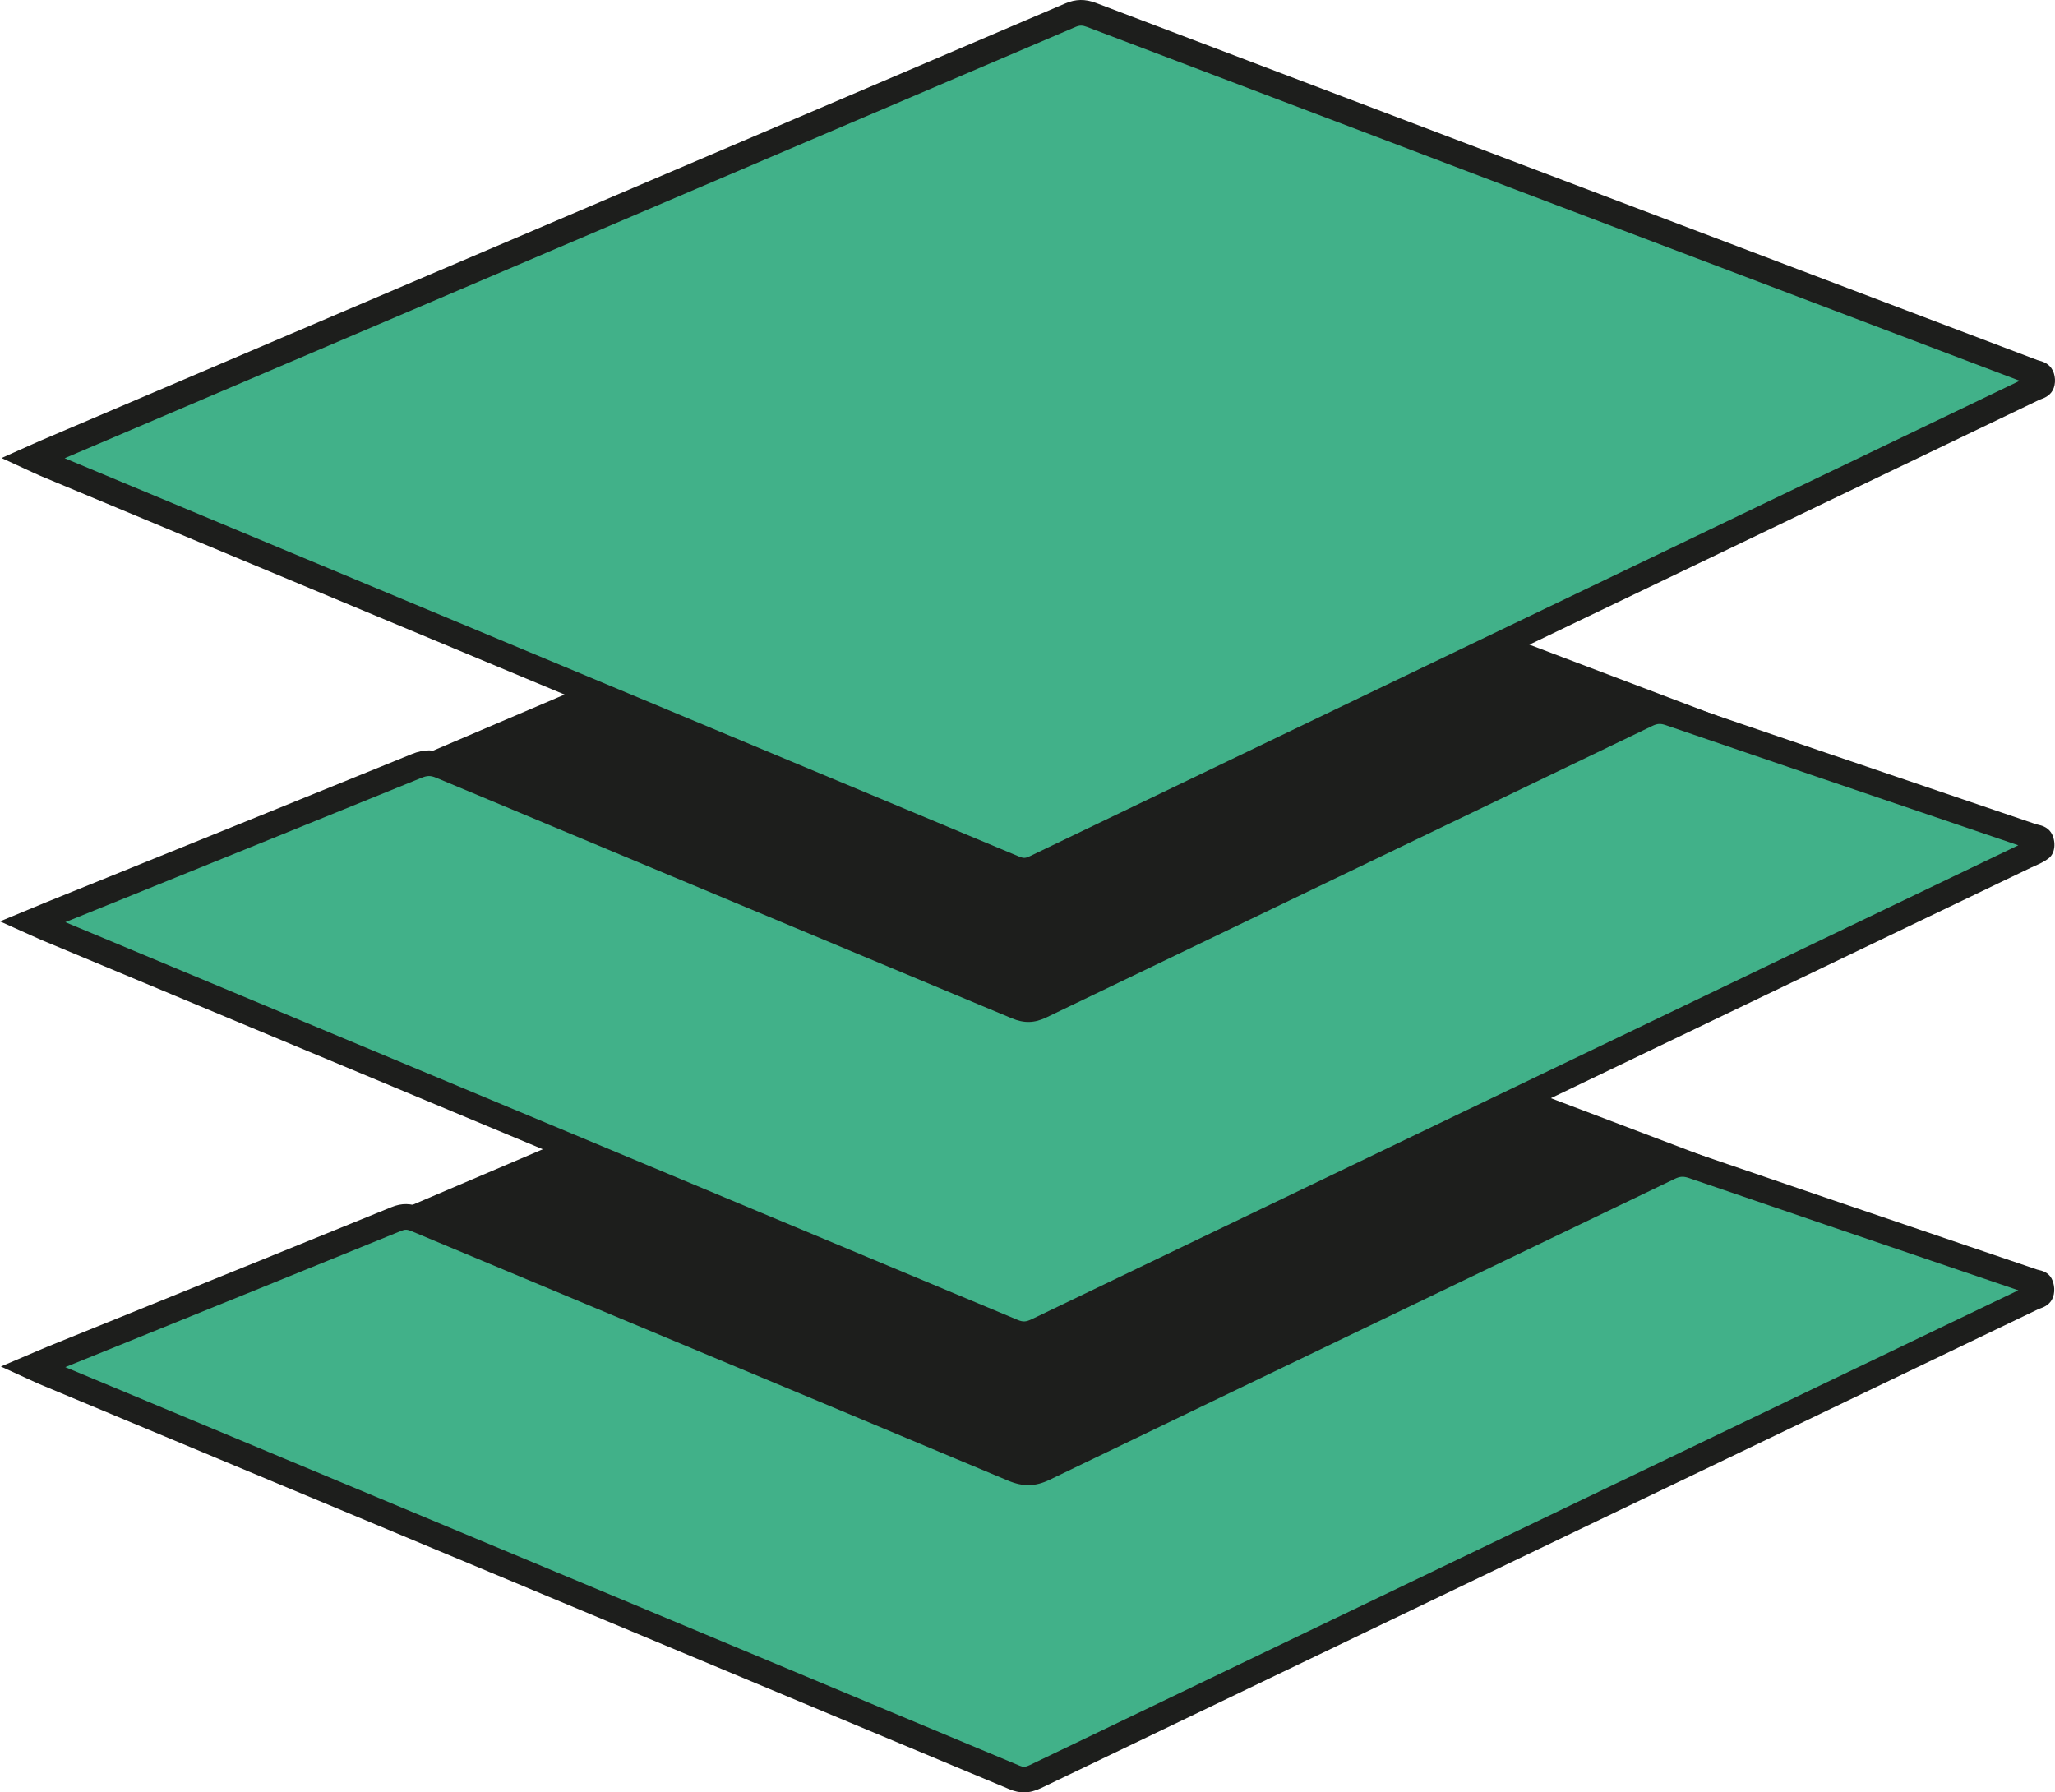 <?xml version="1.0" encoding="utf-8"?>
<!-- Generator: Adobe Illustrator 16.0.0, SVG Export Plug-In . SVG Version: 6.00 Build 0)  -->
<!DOCTYPE svg PUBLIC "-//W3C//DTD SVG 1.1//EN" "http://www.w3.org/Graphics/SVG/1.1/DTD/svg11.dtd">
<svg version="1.1" id="Layer_1" xmlns="http://www.w3.org/2000/svg" xmlns:xlink="http://www.w3.org/1999/xlink" x="0px" y="0px"
	 width="400.652px" height="349.445px" viewBox="0 0 400.652 349.445" enable-background="new 0 0 400.652 349.445"
	 xml:space="preserve">
<g>
	<g>
		<path fill="#1D1E1C" d="M6.357,266.531c1.215-0.541,1.936-0.874,2.665-1.186c66.551-28.381,133.104-56.756,199.64-85.169
			c1.467-0.626,2.689-0.611,4.158-0.054c61.158,23.226,122.33,46.415,183.5,69.609c0.545,0.207,1.287,0.28,1.574,0.678
			c0.293,0.406,0.354,1.26,0.111,1.688c-0.238,0.419-0.984,0.551-1.51,0.803c-64.896,31.156-129.795,62.309-194.676,93.499
			c-1.447,0.696-2.606,0.722-4.09,0.103c-62.988-26.318-125.994-52.594-188.996-78.877C8.074,267.349,7.434,267.028,6.357,266.531z"
			/>
	</g>
	<g>
		<path fill="#1D1E1C" d="M6.357,179.696c1.215-0.542,1.936-0.875,2.665-1.187c66.551-28.38,133.104-56.756,199.64-85.168
			c1.467-0.625,2.689-0.612,4.158-0.054c61.158,23.225,122.33,46.415,183.5,69.61c0.545,0.207,1.287,0.279,1.574,0.677
			c0.293,0.406,0.354,1.26,0.111,1.688c-0.238,0.418-0.984,0.55-1.51,0.803c-64.896,31.156-129.795,62.308-194.676,93.498
			c-1.447,0.696-2.606,0.723-4.09,0.103c-62.988-26.318-125.994-52.594-188.996-78.877C8.074,180.513,7.434,180.192,6.357,179.696z"
			/>
	</g>
	<g>
		<path fill="#41B189" d="M6.307,179.726c1.634-0.677,2.694-1.125,3.762-1.558c23.727-9.604,47.461-19.19,71.169-28.842
			c1.682-0.685,3.062-0.716,4.761-0.005c37.401,15.658,74.832,31.247,112.234,46.902c1.695,0.71,3.02,0.688,4.694-0.118
			c39.354-18.965,78.742-37.859,118.1-56.815c1.572-0.757,2.9-0.842,4.549-0.278c23.525,8.056,47.074,16.048,70.615,24.056
			c0.553,0.188,1.33,0.222,1.596,0.608c0.289,0.418,0.352,1.497,0.074,1.706c-0.857,0.646-1.924,1.017-2.908,1.49
			c-64.232,30.84-128.469,61.674-192.682,92.553c-1.713,0.823-3.1,0.93-4.903,0.176c-62.771-26.258-125.566-52.454-188.356-78.662
			C8.288,180.637,7.58,180.298,6.307,179.726z"/>
		<path fill="#1D1E1C" d="M199.642,262.609c-1.05,0-2.11-0.229-3.239-0.701c-52.474-21.951-105.844-44.225-157.457-65.766
			L8.048,183.246c-0.486-0.202-0.965-0.421-1.598-0.709L0,179.632l6.896-2.858c0.846-0.353,1.538-0.641,2.233-0.923l14.853-6.01
			c18.776-7.596,37.553-15.193,56.312-22.831c2.357-0.96,4.379-0.954,6.669,0.004c19.087,7.991,38.183,15.964,57.277,23.937
			c18.321,7.649,36.643,15.3,54.957,22.966c0.517,0.216,0.925,0.316,1.285,0.316c0.244,0,0.649-0.039,1.358-0.381
			c21.017-10.128,42.043-20.236,63.069-30.344c18.346-8.819,36.691-17.639,55.03-26.471c2.187-1.051,4.154-1.174,6.443-0.391
			c18.742,6.417,37.499,12.795,56.255,19.172l14.355,4.882c0.091,0.03,0.194,0.049,0.296,0.072c0.68,0.155,1.816,0.413,2.555,1.486
			c0.88,1.272,1.133,3.904-0.481,5.12c-0.853,0.643-1.771,1.048-2.58,1.406c-0.251,0.111-0.503,0.222-0.749,0.34l-24.56,11.791
			c-56.046,26.909-112.093,53.818-168.122,80.762C202.032,262.314,200.852,262.609,199.642,262.609z M12.737,179.786l28.134,11.742
			c51.614,21.541,104.985,43.815,157.46,65.767c1.106,0.463,1.683,0.441,2.855-0.122c56.029-26.944,112.077-53.854,168.124-80.763
			l24.191-11.615l-12.473-4.241c-18.76-6.378-37.52-12.757-56.265-19.176c-1.04-0.355-1.642-0.323-2.654,0.165
			c-18.34,8.833-36.687,17.653-55.033,26.473c-21.025,10.107-42.051,20.215-63.066,30.342c-2.32,1.118-4.348,1.177-6.745,0.172
			c-18.312-7.665-36.632-15.313-54.952-22.963c-19.097-7.974-38.193-15.947-57.282-23.938c-1.077-0.451-1.72-0.446-2.852,0.014
			c-18.764,7.639-37.544,15.237-56.323,22.835L12.737,179.786z"/>
	</g>
	<g>
		<path fill="#41B189" d="M6.361,266.497c1.654-0.704,2.833-1.227,4.027-1.71c22.302-9.037,44.61-18.057,66.896-27.135
			c1.418-0.578,2.57-0.49,3.937,0.081c38.748,16.208,77.518,32.364,116.249,48.61c2.204,0.925,3.927,0.939,6.107-0.112
			c40.586-19.587,81.219-39.079,121.818-58.639c1.637-0.788,3.008-0.87,4.738-0.276c22.07,7.573,44.168,15.064,66.258,22.576
			c0.482,0.164,1.209,0.207,1.387,0.539c0.254,0.481,0.326,1.294,0.076,1.743c-0.232,0.416-0.988,0.542-1.514,0.794
			c-64.818,31.119-129.637,62.234-194.443,93.38c-1.408,0.677-2.565,0.828-4.087,0.191c-63.034-26.36-126.091-52.671-189.143-78.991
			C8.066,267.298,7.482,267.009,6.361,266.497z"/>
		<path fill="#1D1E1C" d="M199.642,349.445c-0.919,0-1.834-0.196-2.797-0.599C144.33,326.884,91.8,304.958,39.27,283.032
			L7.704,269.855c-0.409-0.17-0.814-0.357-1.365-0.614l-6.168-2.826l6.722-2.866c0.944-0.405,1.747-0.751,2.558-1.079l15.413-6.243
			c17.164-6.951,34.328-13.903,51.478-20.89c1.962-0.801,3.757-0.784,5.844,0.09c14.131,5.911,28.264,11.814,42.397,17.718
			c24.624,10.286,49.247,20.572,73.854,30.894c1.634,0.686,2.535,0.676,4.054-0.059c23.727-11.45,47.471-22.869,71.214-34.288
			c16.87-8.113,33.74-16.226,50.605-24.351c2.248-1.084,4.259-1.206,6.635-0.389c17.616,6.044,35.546,12.138,52.886,18.03
			l13.365,4.543c0.068,0.021,0.151,0.038,0.233,0.057c0.661,0.152,1.892,0.436,2.553,1.67c0.557,1.056,0.807,2.791,0.057,4.139
			c-0.621,1.11-1.691,1.495-2.332,1.725c-0.099,0.035-0.198,0.066-0.285,0.107l-18.897,9.072
			c-58.519,28.095-117.036,56.188-175.544,84.307C201.783,349.176,200.722,349.445,199.642,349.445z M12.73,266.536l28.465,11.882
			c52.531,21.927,105.062,43.854,157.578,65.815c0.341,0.143,0.625,0.212,0.868,0.212c0.207,0,0.526-0.04,1.172-0.35
			c58.509-28.119,117.027-56.213,175.547-84.308l17.15-8.234l-11.289-3.837c-17.344-5.894-35.277-11.988-52.9-18.036
			c-1.12-0.382-1.763-0.355-2.842,0.165c-16.865,8.125-33.737,16.238-50.608,24.353c-23.741,11.417-47.483,22.835-71.208,34.285
			c-2.81,1.356-5.184,1.415-8.161,0.166c-24.605-10.321-49.227-20.606-73.848-30.891c-14.134-5.904-28.268-11.809-42.399-17.719
			c-0.854-0.358-1.281-0.38-2.028-0.072c-17.154,6.987-34.321,13.94-51.488,20.893L12.73,266.536z"/>
	</g>
	<g>
		<path fill="#41B189" d="M6.357,89.332c1.215-0.542,1.936-0.875,2.665-1.186c66.551-28.381,133.104-56.757,199.64-85.169
			c1.467-0.625,2.689-0.612,4.158-0.054c61.158,23.225,122.33,46.415,183.5,69.61c0.545,0.207,1.287,0.279,1.574,0.677
			c0.293,0.406,0.354,1.26,0.111,1.688c-0.238,0.418-0.984,0.55-1.51,0.803c-64.896,31.156-129.795,62.308-194.676,93.498
			c-1.447,0.696-2.606,0.723-4.09,0.103C134.742,142.983,71.736,116.708,8.734,90.424C8.074,90.149,7.434,89.828,6.357,89.332z"/>
		<path fill="#1D1E1C" d="M199.693,172.245c-0.943,0-1.9-0.208-2.926-0.637c-53.074-22.176-106.16-44.321-159.246-66.466
			L7.772,92.731c-0.457-0.19-0.906-0.401-1.477-0.669l-5.991-2.768l6.1-2.724c0.644-0.29,1.139-0.512,1.639-0.725l26.333-11.229
			C92.148,49.979,149.921,25.342,207.681,0.677c2.041-0.871,3.892-0.903,6.027-0.091c52.599,19.974,105.207,39.922,157.815,59.871
			l25.684,9.739c0.092,0.035,0.194,0.059,0.297,0.087c0.637,0.177,1.702,0.472,2.418,1.464c0.86,1.192,0.976,3.117,0.26,4.382
			c-0.624,1.095-1.683,1.483-2.315,1.715c-0.1,0.036-0.199,0.068-0.287,0.11l-21.511,10.327
			c-57.727,27.713-115.452,55.427-173.165,83.171C201.795,171.985,200.745,172.245,199.693,172.245z M12.612,89.333l26.833,11.194
			c53.087,22.146,106.174,44.292,159.249,66.468c0.409,0.171,0.726,0.25,0.999,0.25c0.182,0,0.487-0.031,1.044-0.299
			c57.714-27.745,115.44-55.458,173.168-83.172l19.862-9.536l-24.016-9.106C317.142,45.183,264.533,25.235,211.933,5.26
			c-0.921-0.349-1.431-0.35-2.29,0.017C151.884,29.941,94.111,54.578,36.337,79.215L12.612,89.333z"/>
	</g>
</g>
</svg>
